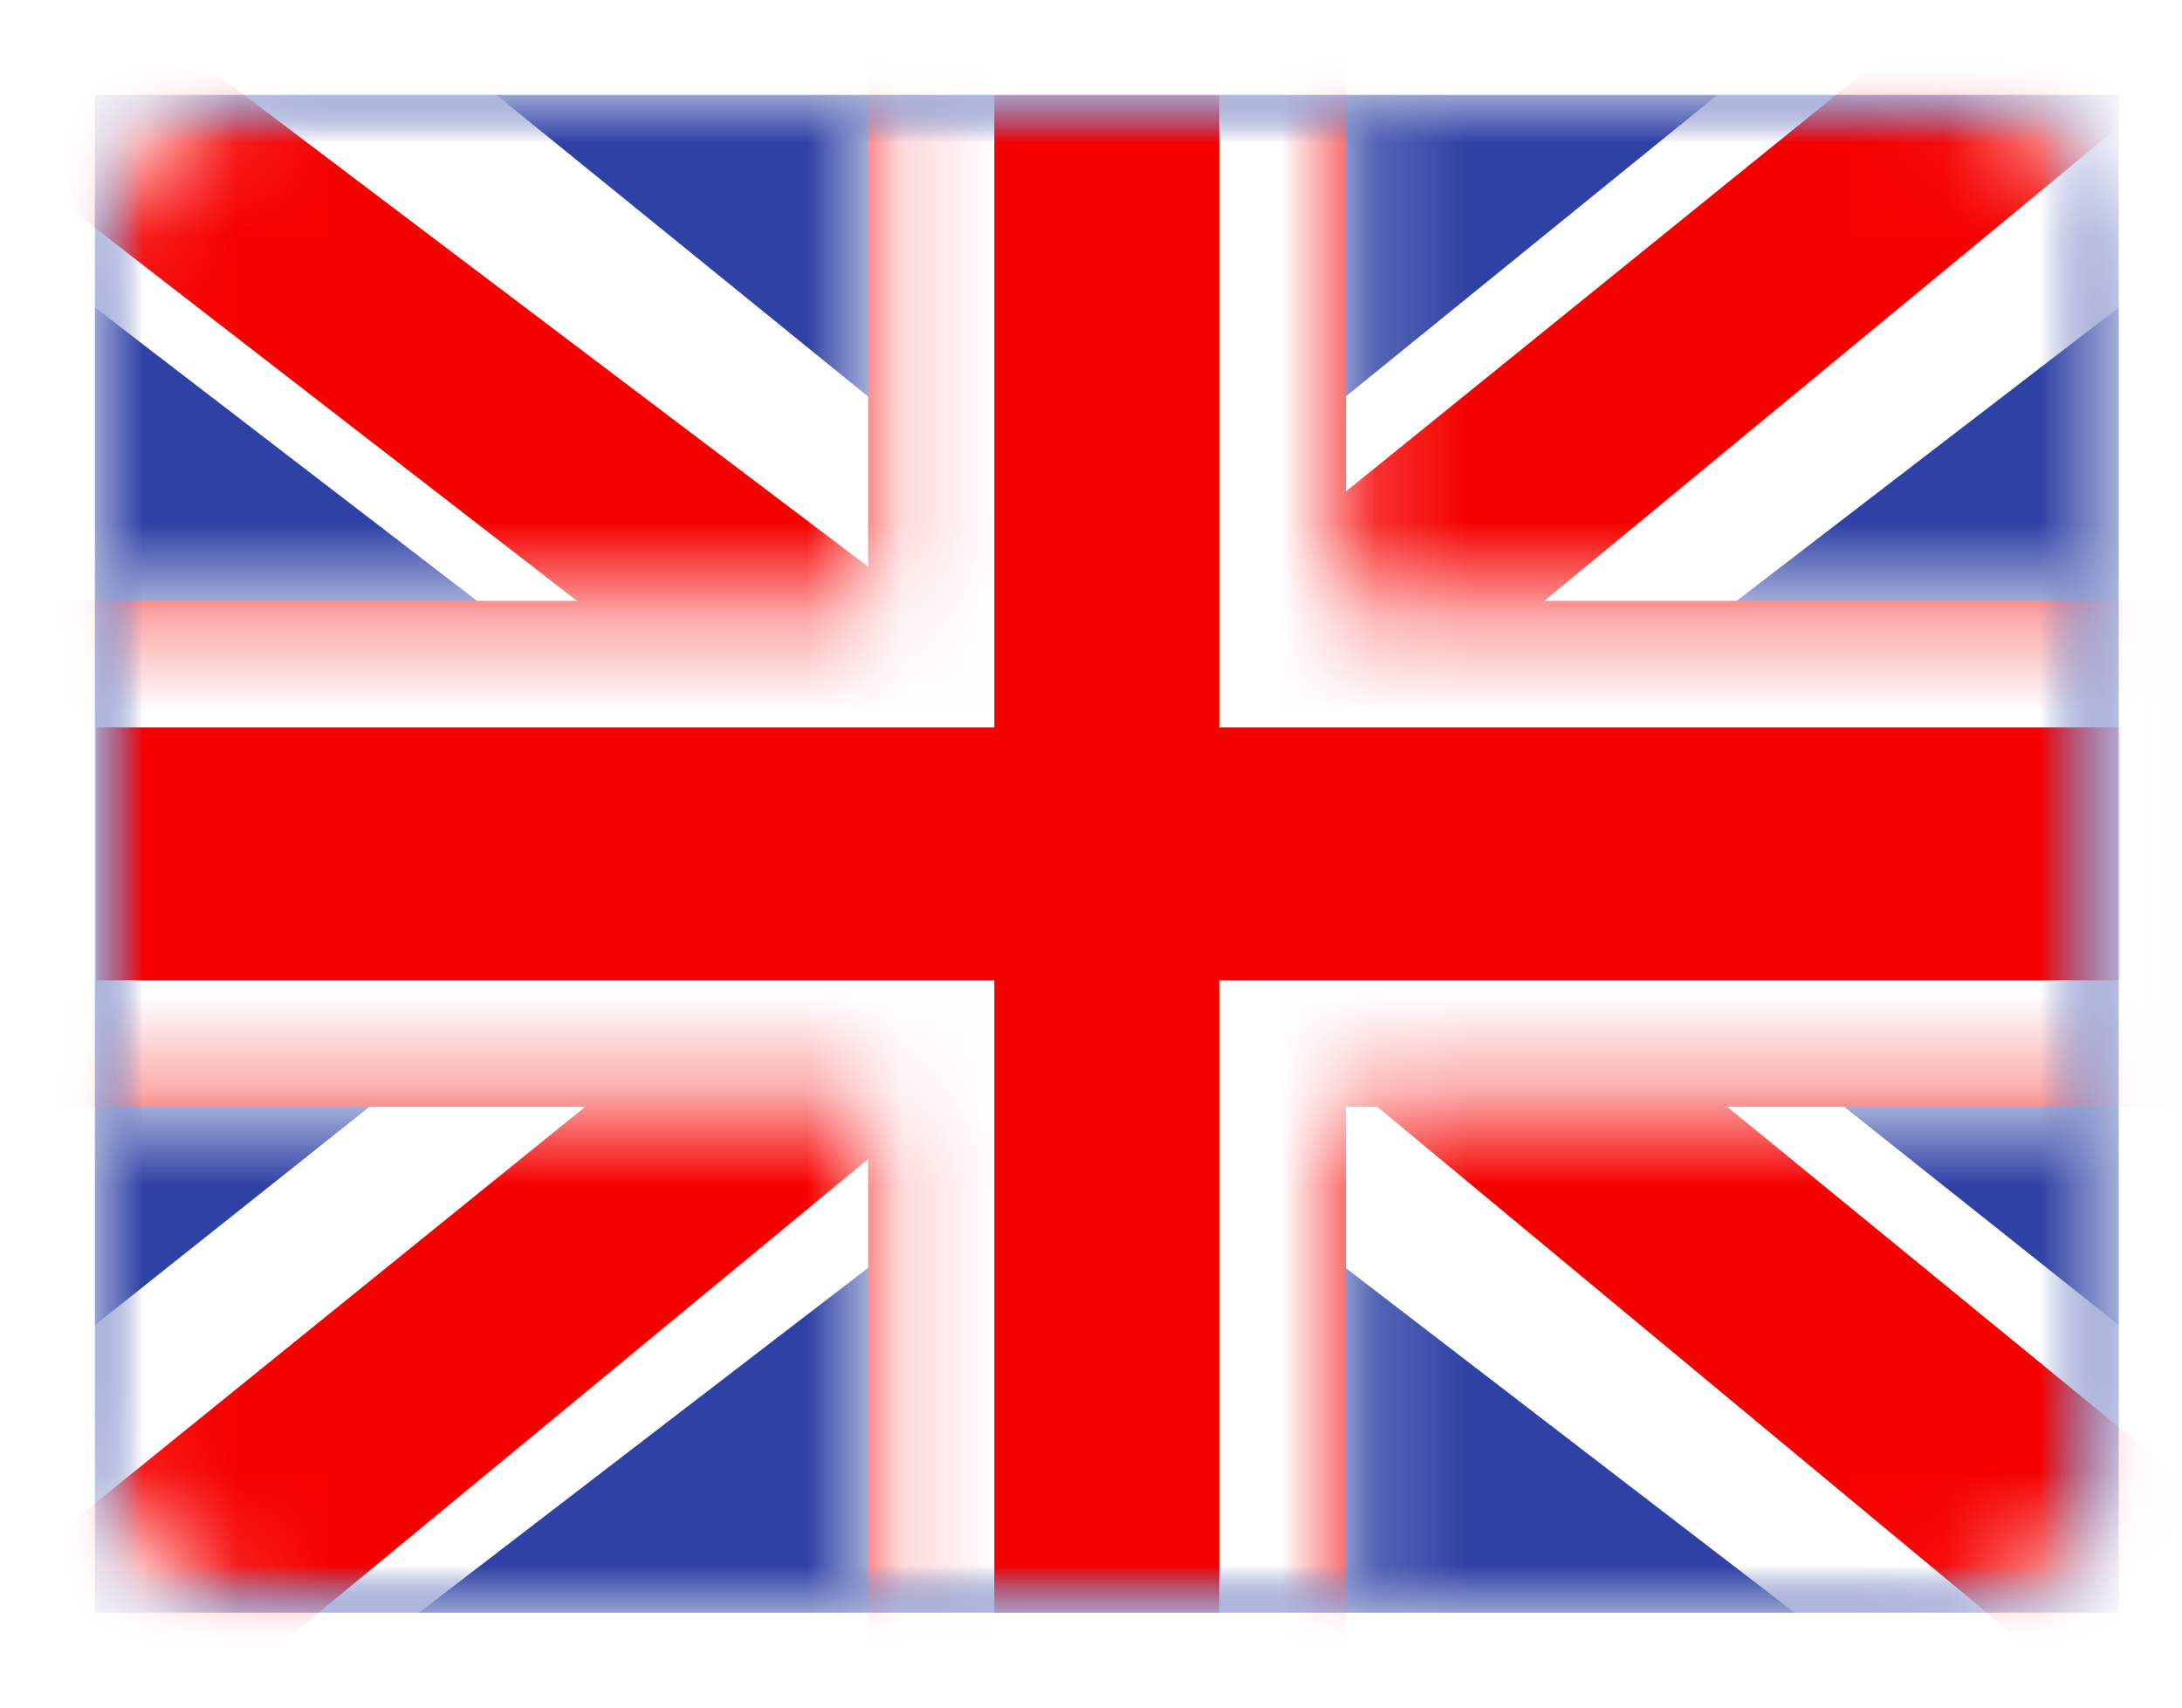 <svg width="23" height="18" viewBox="0 0 23 18" fill="none" xmlns="http://www.w3.org/2000/svg">
<g filter="url(#filter0_f_64_16476)">
<mask id="mask0_64_16476" style="mask-type:luminance" maskUnits="userSpaceOnUse" x="1" y="1" width="22" height="16">
<path d="M1 3C1 1.895 1.895 1 3 1H20.333C21.438 1 22.333 1.895 22.333 3V15C22.333 16.105 21.438 17 20.333 17H3C1.895 17 1 16.105 1 15V3Z" fill="white"/>
</mask>
<g mask="url(#mask0_64_16476)">
<path fill-rule="evenodd" clip-rule="evenodd" d="M1 1V17H22.333V1H1Z" fill="#2E42A5"/>
<mask id="mask1_64_16476" style="mask-type:luminance" maskUnits="userSpaceOnUse" x="1" y="1" width="22" height="16">
<path fill-rule="evenodd" clip-rule="evenodd" d="M1 1V17H22.333V1H1Z" fill="white"/>
</mask>
<g mask="url(#mask1_64_16476)">
<mask id="mask2_64_16476" style="mask-type:luminance" maskUnits="userSpaceOnUse" x="1" y="1" width="22" height="16">
<path d="M1 1H22.333V17H1V1Z" fill="white"/>
</mask>
<g mask="url(#mask2_64_16476)">
<path d="M-1.375 15.857L3.319 17.843L22.44 3.159L24.916 0.208L19.896 -0.455L12.098 5.873L5.82 10.136L-1.375 15.857Z" fill="white"/>
<path d="M-0.73 17.248L1.661 18.401L24.029 -0.065H20.671L-0.73 17.248Z" fill="#F50100"/>
<path d="M24.709 15.857L20.015 17.843L0.894 3.159L-1.582 0.208L3.438 -0.455L11.237 5.873L17.514 10.136L24.709 15.857Z" fill="white"/>
<path d="M24.549 16.856L22.158 18.008L12.633 10.102L9.809 9.218L-1.82 0.219H1.538L13.161 9.005L16.248 10.064L24.549 16.856Z" fill="#F50100"/>
<path fill-rule="evenodd" clip-rule="evenodd" d="M14.188 -0.333H9.151V6.334H-0.312V11.667H9.151V18.334H14.188V11.667H23.688V6.334H14.188V-0.333Z" fill="#F50100"/>
<mask id="mask3_64_16476" style="mask-type:luminance" maskUnits="userSpaceOnUse" x="-1" y="-1" width="25" height="20">
<path fill-rule="evenodd" clip-rule="evenodd" d="M14.184 -0.333H9.147V6.334H-0.316V11.667H9.147V18.334H14.184V11.667H23.684V6.334H14.184V-0.333Z" fill="white"/>
</mask>
<g mask="url(#mask3_64_16476)">
<path d="M9.148 -0.333V-1.666H7.815V-0.333H9.148ZM14.185 -0.333H15.518V-1.666H14.185V-0.333ZM9.148 6.334V7.667H10.481V6.334H9.148ZM-0.315 6.334V5.001H-1.648V6.334H-0.315ZM-0.315 11.667H-1.648V13.001H-0.315V11.667ZM9.148 11.667H10.481V10.334H9.148V11.667ZM9.148 18.334H7.815V19.667H9.148V18.334ZM14.185 18.334V19.667H15.518V18.334H14.185ZM14.185 11.667V10.334H12.852V11.667H14.185ZM23.685 11.667V13.001H25.018V11.667H23.685ZM23.685 6.334H25.018V5.001H23.685V6.334ZM14.185 6.334H12.852V7.667H14.185V6.334ZM9.148 1.001H14.185V-1.666H9.148V1.001ZM10.481 6.334V-0.333H7.815V6.334H10.481ZM-0.315 7.667H9.148V5.001H-0.315V7.667ZM1.018 11.667V6.334H-1.648V11.667H1.018ZM9.148 10.334H-0.315V13.001H9.148V10.334ZM10.481 18.334V11.667H7.815V18.334H10.481ZM14.185 17.001H9.148V19.667H14.185V17.001ZM12.852 11.667V18.334H15.518V11.667H12.852ZM23.685 10.334H14.185V13.001H23.685V10.334ZM22.352 6.334V11.667H25.018V6.334H22.352ZM14.185 7.667H23.685V5.001H14.185V7.667ZM12.852 -0.333V6.334H15.518V-0.333H12.852Z" fill="white"/>
</g>
</g>
</g>
</g>
</g>
<defs>
<filter id="filter0_f_64_16476" x="0.8" y="0.8" width="21.733" height="16.4" filterUnits="userSpaceOnUse" color-interpolation-filters="sRGB">
<feFlood flood-opacity="0" result="BackgroundImageFix"/>
<feBlend mode="normal" in="SourceGraphic" in2="BackgroundImageFix" result="shape"/>
<feGaussianBlur stdDeviation="0.1" result="effect1_foregroundBlur_64_16476"/>
</filter>
</defs>
</svg>
